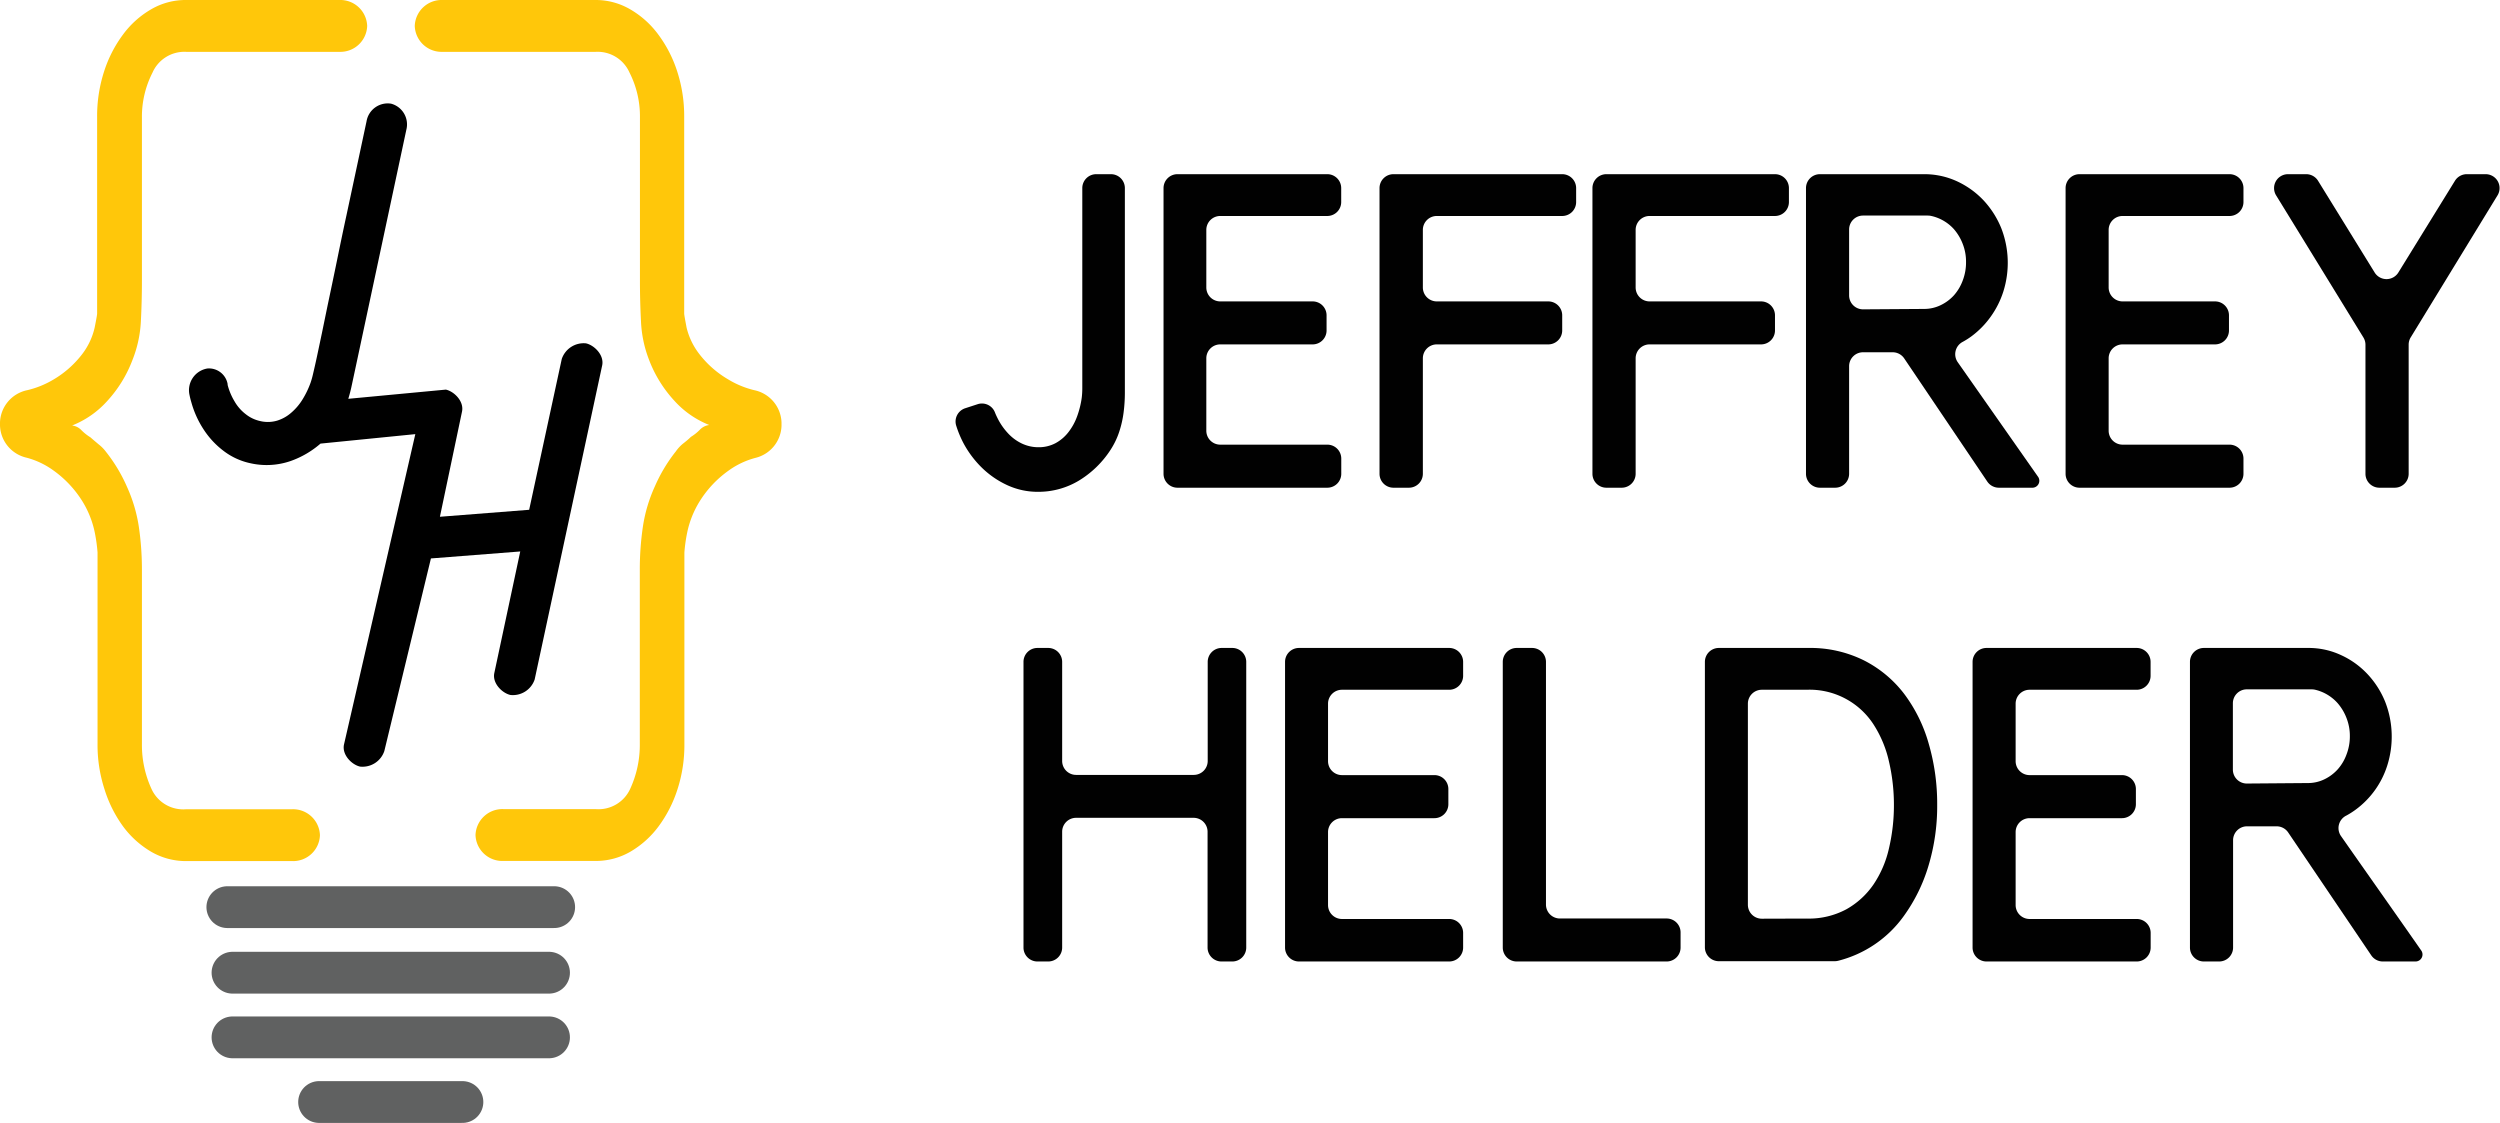 <svg id="attempt1_copy_4" data-name="attempt1 copy 4" xmlns="http://www.w3.org/2000/svg" viewBox="0 0 358.82 161.17"><defs><style>.cls-1{fill:none;stroke:#606161;stroke-linecap:round;stroke-miterlimit:10;stroke-width:6px;}.cls-2{fill:#ffc70a;}.cls-3{fill:#010101;}</style></defs><title>logo_colour_noTag</title><g id="_copy_4" data-name="{ } copy 4"><line class="cls-1" x1="33.37" y1="139.61" x2="78.8" y2="139.61"/><line class="cls-1" x1="33.37" y1="148.89" x2="78.8" y2="148.89"/><line class="cls-1" x1="66.37" y1="158.17" x2="45.8" y2="158.17"/><line class="cls-1" x1="79.54" y1="130.2" x2="32.63" y2="130.2"/><path class="cls-2" d="M26.7,7.44a5,5,0,0,0-4.82,3,13.86,13.86,0,0,0-1.51,6.42V40.28c0,2-.05,3.92-.15,5.84A17.29,17.29,0,0,1,19,51.7a18.17,18.17,0,0,1-3.65,5.9,13.39,13.39,0,0,1-5,3.47,2.19,2.19,0,0,1,1.36.7,7,7,0,0,0,1.27,1c.39.35.78.67,1.17,1a5.54,5.54,0,0,1,1.07,1.09,22.61,22.61,0,0,1,3,5,21.67,21.67,0,0,1,1.71,5.77,42.23,42.23,0,0,1,.44,6.16v25a15.07,15.07,0,0,0,1.36,6.41,5,5,0,0,0,5,2.95H41.92a3.86,3.86,0,0,1,4,3.72h0a3.85,3.85,0,0,1-4,3.72H26.7a9.89,9.89,0,0,1-5-1.34,13.53,13.53,0,0,1-4-3.59A18.21,18.21,0,0,1,15,113.28a20.64,20.64,0,0,1-1-6.54V79.28a23.69,23.69,0,0,0-.39-2.82,13.76,13.76,0,0,0-1.81-4.55,15.49,15.49,0,0,0-4.19-4.43,11.63,11.63,0,0,0-3.8-1.79A4.9,4.9,0,0,1,0,61.08v-.47A4.9,4.9,0,0,1,3.92,56a13.15,13.15,0,0,0,3.73-1.51,14.37,14.37,0,0,0,4.19-3.72A9.84,9.84,0,0,0,13.59,47c.23-1.16.35-1.82.35-2V16.81a20.75,20.75,0,0,1,1-6.55,18.15,18.15,0,0,1,2.73-5.32,13.27,13.27,0,0,1,4-3.59A9.8,9.8,0,0,1,26.7,0h22a3.86,3.86,0,0,1,4,3.72h0a3.85,3.85,0,0,1-4,3.72Z" transform="translate(0 0)"/><path class="cls-2" d="M63.53,7.44a3.85,3.85,0,0,1-4-3.72h0a3.86,3.86,0,0,1,4-3.72H85.47a9.8,9.8,0,0,1,5,1.35,13.27,13.27,0,0,1,4,3.59,18.15,18.15,0,0,1,2.73,5.32,20.75,20.75,0,0,1,1,6.55V45c0,.17.12.83.34,2a10,10,0,0,0,1.76,3.72,14.37,14.37,0,0,0,4.19,3.72A13.15,13.15,0,0,0,108.25,56a4.91,4.91,0,0,1,3.92,4.64v.47a4.9,4.9,0,0,1-3.75,4.61,11.63,11.63,0,0,0-3.8,1.79,15.35,15.35,0,0,0-4.19,4.43,13.76,13.76,0,0,0-1.81,4.55,21.65,21.65,0,0,0-.39,2.82v27.46a20.64,20.64,0,0,1-1,6.54,18.21,18.21,0,0,1-2.73,5.33,13.53,13.53,0,0,1-4,3.59,9.89,9.89,0,0,1-5,1.34H72.25a3.85,3.85,0,0,1-4-3.72h0a3.86,3.86,0,0,1,4-3.72H85.47a5,5,0,0,0,5-2.95,15.07,15.07,0,0,0,1.36-6.41v-25a42.23,42.23,0,0,1,.44-6.16A21.67,21.67,0,0,1,94,69.79a22.61,22.61,0,0,1,3-5A5.54,5.54,0,0,1,98,63.7c.39-.3.78-.62,1.17-1a6.63,6.63,0,0,0,1.26-1,2.23,2.23,0,0,1,1.37-.7,13.39,13.39,0,0,1-5-3.47,18.17,18.17,0,0,1-3.65-5.9A17.29,17.29,0,0,1,92,46.12c-.1-1.92-.15-3.87-.15-5.84V16.81a13.86,13.86,0,0,0-1.51-6.42,5,5,0,0,0-4.82-2.95Z" transform="translate(0 0)"/></g><g id="JH_copy_4" data-name="JH copy 4"><line class="cls-2" x1="45.71" y1="60.68" x2="63.7" y2="58.89"/></g><g id="Layer_8_copy_4" data-name="Layer 8 copy 4"><path class="cls-3" d="M159.45,25a2,2,0,0,1,2,2V56.36a22,22,0,0,1-.18,2.82,14.85,14.85,0,0,1-.62,2.76,11.13,11.13,0,0,1-1.26,2.63A14.17,14.17,0,0,1,154.82,69,11.28,11.28,0,0,1,149,70.59a10.44,10.44,0,0,1-4.33-.91A13,13,0,0,1,141,67.2a14.5,14.5,0,0,1-2.74-3.64,15.32,15.32,0,0,1-1-2.41,2,2,0,0,1,1.26-2.55l1.81-.59a2,2,0,0,1,2.49,1.23c.1.25.21.49.33.73a9,9,0,0,0,1.5,2.19,6.47,6.47,0,0,0,2,1.49,5.52,5.52,0,0,0,2.38.54,5.11,5.11,0,0,0,2.5-.6A5.89,5.89,0,0,0,153.37,62a8.3,8.3,0,0,0,1.24-2.28,13,13,0,0,0,.65-2.63,11.62,11.62,0,0,0,.08-1.33c0-.68,0-1.54,0-2.57V45.55c0-2.29,0-4.63,0-7s0-4.63,0-6.66V27a2,2,0,0,1,2-2Z" transform="translate(0 0)"/><path class="cls-3" d="M192.5,27v2a2,2,0,0,1-2,2H175.14a2,2,0,0,0-2,2v8.26a2,2,0,0,0,2,2H188.4a2,2,0,0,1,2,2v2.17a2,2,0,0,1-2,2H175.14a2,2,0,0,0-2,2V61.82a2,2,0,0,0,2,2h15.37a2,2,0,0,1,2,2V68a2,2,0,0,1-2,2H169a2,2,0,0,1-2-2V27a2,2,0,0,1,2-2h21.55A2,2,0,0,1,192.5,27Z" transform="translate(0 0)"/><path class="cls-3" d="M226.22,27v2a2,2,0,0,1-2,2h-18a2,2,0,0,0-2,2v8.26a2,2,0,0,0,2,2h16a2,2,0,0,1,2,2v2.17a2,2,0,0,1-2,2h-16a2,2,0,0,0-2,2V68a2,2,0,0,1-2,2H200a2,2,0,0,1-2-2V27a2,2,0,0,1,2-2h24.2A2,2,0,0,1,226.22,27Z" transform="translate(0 0)"/><path class="cls-3" d="M256.76,27v2a2,2,0,0,1-2,2h-18a2,2,0,0,0-2,2v8.26a2,2,0,0,0,2,2h16a2,2,0,0,1,2,2v2.17a2,2,0,0,1-2,2h-16a2,2,0,0,0-2,2V68a2,2,0,0,1-2,2h-2.2a2,2,0,0,1-2-2V27a2,2,0,0,1,2-2h24.2A2,2,0,0,1,256.76,27Z" transform="translate(0 0)"/><path class="cls-3" d="M291.62,70h-4.73a2,2,0,0,1-1.65-.87L273.3,51.43a2,2,0,0,0-1.65-.87H267.4a2,2,0,0,0-2,2V68a2,2,0,0,1-2,2h-2.19a2,2,0,0,1-2-2V27a2,2,0,0,1,2-2h14.95a11.16,11.16,0,0,1,4.68,1,12.38,12.38,0,0,1,3.83,2.73,13.08,13.08,0,0,1,2.56,4,13.71,13.71,0,0,1,.29,9.16,12.87,12.87,0,0,1-1.79,3.55A12.58,12.58,0,0,1,283,48.24a10.87,10.87,0,0,1-1.32.84A2,2,0,0,0,281,52l11.49,16.39A1,1,0,0,1,291.62,70ZM276.18,44.34a5.37,5.37,0,0,0,2.36-.54,6.15,6.15,0,0,0,1.91-1.42,6.71,6.71,0,0,0,1.26-2.13,7.18,7.18,0,0,0,.47-2.63,6.94,6.94,0,0,0-.47-2.6,7.14,7.14,0,0,0-1.26-2.12A6.16,6.16,0,0,0,277.21,31a2.31,2.31,0,0,0-.52-.06H267.4a2,2,0,0,0-2,2V42.4a2,2,0,0,0,2,2Z" transform="translate(0 0)"/><path class="cls-3" d="M322,27v2a2,2,0,0,1-2,2H304.65a2,2,0,0,0-2,2v8.26a2,2,0,0,0,2,2h13.27a2,2,0,0,1,2,2v2.17a2,2,0,0,1-2,2H304.65a2,2,0,0,0-2,2V61.82a2,2,0,0,0,2,2H320a2,2,0,0,1,2,2V68a2,2,0,0,1-2,2H298.47a2,2,0,0,1-2-2V27a2,2,0,0,1,2-2H320A2,2,0,0,1,322,27Z" transform="translate(0 0)"/><path class="cls-3" d="M339.21,48.43,326.66,28a2,2,0,0,1,1.69-3H331a2,2,0,0,1,1.7.94l8.14,13.19a2,2,0,0,0,3.38,0l8.14-13.19a2,2,0,0,1,1.7-.94h2.74a2,2,0,0,1,1.69,3L346,48.43a2,2,0,0,0-.29,1V68a2,2,0,0,1-2,2h-2.2a2,2,0,0,1-2-2V49.47A2,2,0,0,0,339.21,48.43Z" transform="translate(0 0)"/><path class="cls-3" d="M175.32,93h1.55a2,2,0,0,1,2,2v41a2,2,0,0,1-2,2h-1.55a2,2,0,0,1-2-2V119.38a2,2,0,0,0-2-2H154.45a2,2,0,0,0-2,2V136a2,2,0,0,1-2,2h-1.55a2,2,0,0,1-2-2V95a2,2,0,0,1,2-2h1.55a2,2,0,0,1,2,2v14.22a2,2,0,0,0,2,2h16.89a2,2,0,0,0,2-2V95A2,2,0,0,1,175.32,93Z" transform="translate(0 0)"/><path class="cls-3" d="M210,95v2a2,2,0,0,1-2,2H192.61a2,2,0,0,0-2,2v8.25a2,2,0,0,0,2,2h13.27a2,2,0,0,1,2,2v2.18a2,2,0,0,1-2,2H192.61a2,2,0,0,0-2,2v10.47a2,2,0,0,0,2,2H208a2,2,0,0,1,2,2V136a2,2,0,0,1-2,2H186.44a2,2,0,0,1-2-2V95a2,2,0,0,1,2-2H208A2,2,0,0,1,210,95Z" transform="translate(0 0)"/><path class="cls-3" d="M215.69,136V95a2,2,0,0,1,2-2h2.2a2,2,0,0,1,2,2v34.83a2,2,0,0,0,2,2h15.32a2,2,0,0,1,2,2V136a2,2,0,0,1-2,2h-21.5A2,2,0,0,1,215.69,136Z" transform="translate(0 0)"/><path class="cls-3" d="M244.7,136V95a2,2,0,0,1,2-2h12.82a17.31,17.31,0,0,1,8,1.78,16.82,16.82,0,0,1,5.79,4.82,21.68,21.68,0,0,1,3.52,7.16,30.85,30.85,0,0,1,1.21,8.76,29.67,29.67,0,0,1-1.26,8.78,24,24,0,0,1-3.5,7.13,16.58,16.58,0,0,1-9.46,6.47,2.24,2.24,0,0,1-.52.06H246.69A2,2,0,0,1,244.7,136Zm14.6-4.16a11.39,11.39,0,0,0,5.7-1.33,11.61,11.61,0,0,0,3.89-3.55,15.22,15.22,0,0,0,2.23-5.2,26.93,26.93,0,0,0,.71-6.21,27.34,27.34,0,0,0-.71-6.25,16.41,16.41,0,0,0-2.2-5.3,10.93,10.93,0,0,0-9.62-5h-6.43a2,2,0,0,0-2,2v28.86a2,2,0,0,0,2,2Z" transform="translate(0 0)"/><path class="cls-3" d="M308.67,95v2a2,2,0,0,1-2,2H291.3a2,2,0,0,0-2,2v8.25a2,2,0,0,0,2,2h13.26a2,2,0,0,1,2,2v2.18a2,2,0,0,1-2,2H291.3a2,2,0,0,0-2,2v10.47a2,2,0,0,0,2,2h15.38a2,2,0,0,1,2,2V136a2,2,0,0,1-2,2H285.12a2,2,0,0,1-2-2V95a2,2,0,0,1,2-2h21.56A2,2,0,0,1,308.67,95Z" transform="translate(0 0)"/><path class="cls-3" d="M346.7,138H342a2,2,0,0,1-1.65-.87l-11.94-17.66a2,2,0,0,0-1.65-.87h-4.25a2,2,0,0,0-2,2V136a2,2,0,0,1-2,2h-2.19a2,2,0,0,1-2-2V95a2,2,0,0,1,2-2h14.95a11,11,0,0,1,4.68,1,12.06,12.06,0,0,1,3.83,2.73,12.85,12.85,0,0,1,2.56,4,13.74,13.74,0,0,1,.29,9.17,12.55,12.55,0,0,1-4.53,6.31,11.33,11.33,0,0,1-1.32.84A2,2,0,0,0,336,120c2.79,4,9,12.8,11.49,16.39A1,1,0,0,1,346.7,138Zm-15.44-25.61a5.37,5.37,0,0,0,2.36-.54,6.18,6.18,0,0,0,1.91-1.43,6.61,6.61,0,0,0,1.26-2.13,7.18,7.18,0,0,0,.48-2.63,7,7,0,0,0-.48-2.6,7.14,7.14,0,0,0-1.26-2.12A6.23,6.23,0,0,0,332.3,99a2.31,2.31,0,0,0-.52-.06h-9.3a2,2,0,0,0-2,2v9.52a2,2,0,0,0,2,2Z" transform="translate(0 0)"/><path d="M46,63.67a13.22,13.22,0,0,1-4.26,2.49A10.55,10.55,0,0,1,36,66.5a9.64,9.64,0,0,1-3.84-1.73,12.15,12.15,0,0,1-2.9-3.08,13.85,13.85,0,0,1-1.81-4c-.1-.33-.18-.66-.25-1a3.16,3.16,0,0,1,2.56-3.8h0a2.72,2.72,0,0,1,2.91,2.23l0,.12a8.8,8.8,0,0,0,1,2.38,6.2,6.2,0,0,0,1.59,1.82,5.06,5.06,0,0,0,2.11,1,4.7,4.7,0,0,0,2.45-.08,5.54,5.54,0,0,0,2-1.14,8.08,8.08,0,0,0,1.62-1.92,12.65,12.65,0,0,0,1.14-2.38,11.81,11.81,0,0,0,.35-1.25c.15-.64.34-1.45.55-2.44l.71-3.35L47,43.94c.46-2.18.93-4.41,1.4-6.71s.91-4.41,1.33-6.34l2.88-13.48a3.08,3.08,0,0,1,3.52-2.53h0a3.08,3.08,0,0,1,2.19,3.75l-7.26,34-.6,2.8c-.13.62-.29,1.22-.47,1.81l14-1.32h0c1.17.25,2.64,1.67,2.32,3.16L63.14,74.17l12.81-1,4.68-21.65a3.32,3.32,0,0,1,3.47-2.24h0c1.17.25,2.64,1.67,2.33,3.16L76.74,97.52a3.3,3.3,0,0,1-3.47,2.23h0c-1.17-.25-2.64-1.67-2.32-3.16l3.72-17.44-12.82,1-6.69,27.65a3.3,3.3,0,0,1-3.47,2.23h0c-1.17-.25-2.63-1.67-2.32-3.16L59.61,62.31Z" transform="translate(0 0)"/></g></svg>